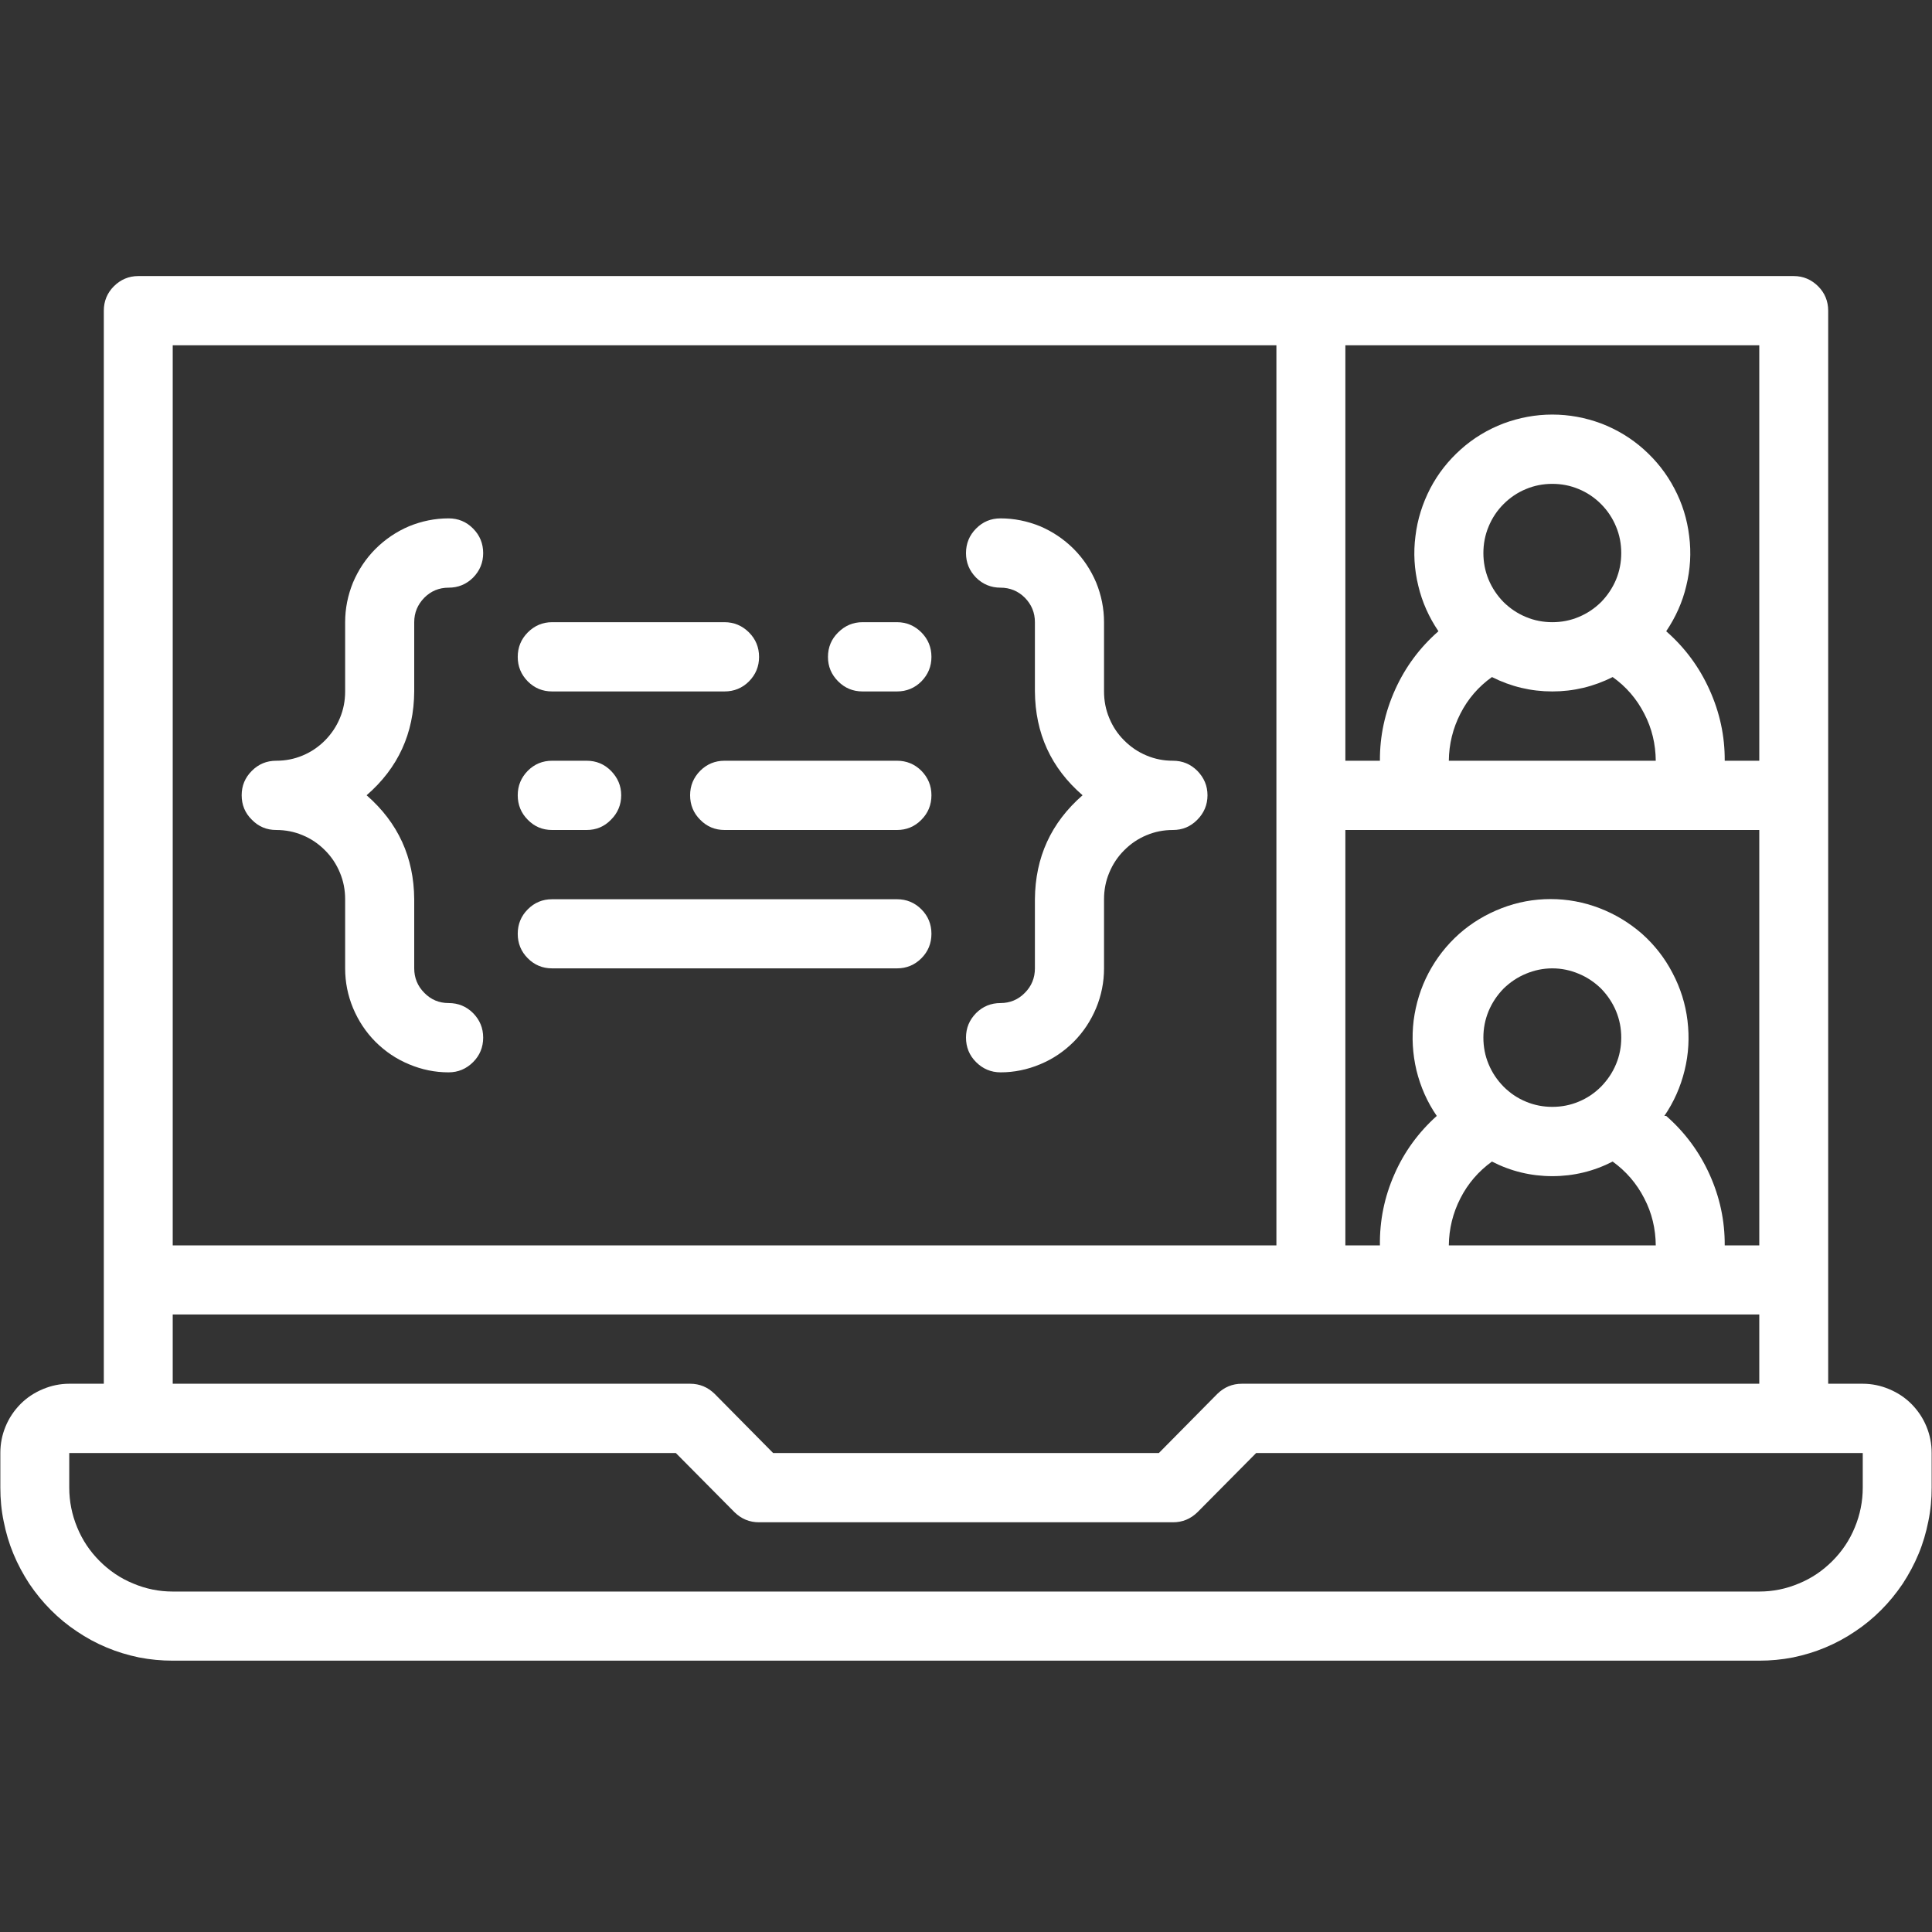 <svg xmlns="http://www.w3.org/2000/svg" xmlns:xlink="http://www.w3.org/1999/xlink" width="60" zoomAndPan="magnify" viewBox="0 0 45 45" height="60" preserveAspectRatio="xMidYMid meet" version="1.0"><rect x="0" y="0" width="45" height="45" fill="#333333" stroke="none"/><defs><clipPath id="e6f6c10897"><path d="M 0 6.43 L 45 6.43 L 45 38.68 L 0 38.68 Z M 0 6.43 " clip-rule="nonzero"/></clipPath></defs><path fill="#ffffff" d="M 12.859 16.105 L 16.875 16.105 C 17.098 16.105 17.289 16.027 17.445 15.871 C 17.602 15.711 17.68 15.523 17.68 15.301 C 17.68 15.078 17.602 14.887 17.445 14.73 C 17.289 14.574 17.098 14.492 16.875 14.492 L 12.859 14.492 C 12.637 14.492 12.449 14.574 12.293 14.73 C 12.137 14.887 12.059 15.078 12.059 15.301 C 12.059 15.523 12.137 15.711 12.293 15.871 C 12.449 16.027 12.637 16.105 12.859 16.105 Z M 12.859 16.105 " fill-opacity="1" fill-rule="nonzero"/><path fill="#ffffff" d="M 20.09 16.105 L 20.895 16.105 C 21.113 16.105 21.305 16.027 21.461 15.871 C 21.617 15.711 21.695 15.523 21.695 15.301 C 21.695 15.078 21.617 14.887 21.461 14.73 C 21.305 14.574 21.113 14.492 20.895 14.492 L 20.09 14.492 C 19.867 14.492 19.68 14.574 19.523 14.73 C 19.363 14.887 19.285 15.078 19.285 15.301 C 19.285 15.523 19.363 15.711 19.523 15.871 C 19.68 16.027 19.867 16.105 20.09 16.105 Z M 20.09 16.105 " fill-opacity="1" fill-rule="nonzero"/><path fill="#ffffff" d="M 12.859 19.332 L 13.664 19.332 C 13.887 19.332 14.074 19.254 14.23 19.094 C 14.387 18.938 14.469 18.746 14.469 18.523 C 14.469 18.301 14.387 18.113 14.23 17.953 C 14.074 17.797 13.887 17.719 13.664 17.719 L 12.859 17.719 C 12.637 17.719 12.449 17.797 12.293 17.953 C 12.137 18.113 12.059 18.301 12.059 18.523 C 12.059 18.746 12.137 18.938 12.293 19.094 C 12.449 19.254 12.637 19.332 12.859 19.332 Z M 12.859 19.332 " fill-opacity="1" fill-rule="nonzero"/><path fill="#ffffff" d="M 20.895 17.719 L 16.875 17.719 C 16.656 17.719 16.465 17.797 16.309 17.953 C 16.152 18.113 16.074 18.301 16.074 18.523 C 16.074 18.746 16.152 18.938 16.309 19.094 C 16.465 19.254 16.656 19.332 16.875 19.332 L 20.895 19.332 C 21.113 19.332 21.305 19.254 21.461 19.094 C 21.617 18.938 21.695 18.746 21.695 18.523 C 21.695 18.301 21.617 18.113 21.461 17.953 C 21.305 17.797 21.113 17.719 20.895 17.719 Z M 20.895 17.719 " fill-opacity="1" fill-rule="nonzero"/><path fill="#ffffff" d="M 12.859 22.555 L 20.895 22.555 C 21.113 22.555 21.305 22.477 21.461 22.32 C 21.617 22.164 21.695 21.973 21.695 21.75 C 21.695 21.527 21.617 21.336 21.461 21.18 C 21.305 21.023 21.113 20.945 20.895 20.945 L 12.859 20.945 C 12.637 20.945 12.449 21.023 12.293 21.18 C 12.137 21.336 12.059 21.527 12.059 21.75 C 12.059 21.973 12.137 22.164 12.293 22.32 C 12.449 22.477 12.637 22.555 12.859 22.555 Z M 12.859 22.555 " fill-opacity="1" fill-rule="nonzero"/><path fill="#ffffff" d="M 24.105 20.945 L 24.105 22.555 C 24.105 22.777 24.027 22.969 23.871 23.125 C 23.715 23.285 23.523 23.363 23.305 23.363 C 23.082 23.363 22.891 23.441 22.734 23.598 C 22.578 23.758 22.5 23.945 22.5 24.168 C 22.5 24.391 22.578 24.582 22.734 24.738 C 22.891 24.895 23.082 24.977 23.305 24.977 C 23.621 24.977 23.93 24.914 24.227 24.789 C 24.52 24.668 24.781 24.492 25.008 24.266 C 25.234 24.039 25.406 23.777 25.531 23.48 C 25.652 23.188 25.715 22.879 25.715 22.555 L 25.715 20.945 C 25.715 20.73 25.754 20.523 25.836 20.328 C 25.918 20.129 26.035 19.953 26.184 19.805 C 26.336 19.652 26.508 19.535 26.707 19.453 C 26.902 19.371 27.105 19.332 27.32 19.332 C 27.543 19.332 27.73 19.254 27.887 19.094 C 28.043 18.938 28.125 18.746 28.125 18.523 C 28.125 18.301 28.043 18.113 27.887 17.953 C 27.73 17.797 27.543 17.719 27.32 17.719 C 27.105 17.719 26.902 17.68 26.707 17.598 C 26.508 17.516 26.336 17.398 26.184 17.246 C 26.031 17.094 25.918 16.922 25.836 16.723 C 25.754 16.527 25.715 16.32 25.715 16.105 L 25.715 14.492 C 25.715 14.172 25.652 13.863 25.531 13.566 C 25.406 13.273 25.234 13.012 25.008 12.785 C 24.781 12.559 24.52 12.383 24.227 12.258 C 23.93 12.137 23.621 12.074 23.305 12.074 C 23.082 12.074 22.891 12.152 22.734 12.312 C 22.578 12.469 22.5 12.66 22.5 12.883 C 22.5 13.105 22.578 13.293 22.734 13.453 C 22.891 13.609 23.082 13.688 23.305 13.688 C 23.523 13.688 23.715 13.766 23.871 13.922 C 24.027 14.082 24.105 14.27 24.105 14.492 L 24.105 16.105 C 24.113 17.082 24.48 17.887 25.215 18.523 C 24.48 19.164 24.113 19.969 24.105 20.945 Z M 24.105 20.945 " fill-opacity="1" fill-rule="nonzero"/><path fill="#ffffff" d="M 6.434 19.332 C 6.648 19.332 6.852 19.371 7.047 19.453 C 7.246 19.535 7.418 19.652 7.57 19.805 C 7.719 19.953 7.836 20.129 7.918 20.328 C 8 20.523 8.039 20.73 8.039 20.945 L 8.039 22.555 C 8.039 22.879 8.102 23.188 8.223 23.48 C 8.348 23.777 8.52 24.039 8.746 24.266 C 8.973 24.492 9.234 24.668 9.527 24.789 C 9.824 24.914 10.129 24.977 10.449 24.977 C 10.672 24.977 10.863 24.895 11.02 24.738 C 11.176 24.582 11.254 24.391 11.254 24.168 C 11.254 23.945 11.176 23.758 11.02 23.598 C 10.863 23.441 10.672 23.363 10.449 23.363 C 10.227 23.363 10.039 23.285 9.883 23.125 C 9.727 22.969 9.648 22.777 9.648 22.555 L 9.648 20.945 C 9.641 19.969 9.273 19.164 8.539 18.523 C 9.273 17.887 9.641 17.082 9.648 16.105 L 9.648 14.492 C 9.648 14.27 9.727 14.082 9.883 13.922 C 10.039 13.766 10.227 13.688 10.449 13.688 C 10.672 13.688 10.863 13.609 11.02 13.453 C 11.176 13.293 11.254 13.105 11.254 12.883 C 11.254 12.66 11.176 12.469 11.02 12.312 C 10.863 12.152 10.672 12.074 10.449 12.074 C 10.129 12.074 9.824 12.137 9.527 12.258 C 9.234 12.383 8.973 12.559 8.746 12.785 C 8.52 13.012 8.348 13.273 8.223 13.566 C 8.102 13.863 8.039 14.172 8.039 14.492 L 8.039 16.105 C 8.039 16.32 8 16.527 7.918 16.723 C 7.836 16.922 7.719 17.094 7.57 17.246 C 7.418 17.398 7.246 17.516 7.047 17.598 C 6.852 17.68 6.648 17.719 6.434 17.719 C 6.211 17.719 6.023 17.797 5.867 17.953 C 5.707 18.113 5.629 18.301 5.629 18.523 C 5.629 18.746 5.707 18.938 5.867 19.094 C 6.023 19.254 6.211 19.332 6.434 19.332 Z M 6.434 19.332 " fill-opacity="1" fill-rule="nonzero"/><g clip-path="url(#e6f6c10897)"><path fill="#ffffff" d="M 43.387 32.23 L 42.582 32.23 L 42.582 7.238 C 42.582 7.016 42.504 6.824 42.348 6.668 C 42.191 6.512 42 6.43 41.781 6.43 L 3.219 6.43 C 3 6.43 2.809 6.512 2.652 6.668 C 2.496 6.824 2.418 7.016 2.418 7.238 L 2.418 32.23 L 1.613 32.23 C 1.402 32.23 1.195 32.273 1 32.355 C 0.801 32.438 0.629 32.551 0.477 32.703 C 0.328 32.855 0.211 33.027 0.129 33.227 C 0.047 33.426 0.008 33.629 0.008 33.844 L 0.008 34.648 C 0.008 34.914 0.031 35.176 0.086 35.438 C 0.137 35.695 0.211 35.949 0.312 36.191 C 0.414 36.438 0.539 36.668 0.684 36.891 C 0.832 37.109 0.996 37.312 1.184 37.5 C 1.371 37.688 1.574 37.855 1.793 38 C 2.012 38.148 2.242 38.273 2.488 38.375 C 2.73 38.477 2.98 38.551 3.238 38.605 C 3.5 38.656 3.762 38.68 4.023 38.68 L 40.977 38.68 C 41.238 38.68 41.5 38.656 41.762 38.605 C 42.02 38.551 42.27 38.477 42.512 38.375 C 42.758 38.273 42.988 38.148 43.207 38 C 43.426 37.855 43.629 37.688 43.816 37.5 C 44.004 37.312 44.168 37.109 44.316 36.891 C 44.461 36.668 44.586 36.438 44.688 36.191 C 44.789 35.949 44.863 35.695 44.914 35.438 C 44.969 35.176 44.992 34.914 44.992 34.648 L 44.992 33.844 C 44.992 33.629 44.953 33.426 44.871 33.227 C 44.789 33.027 44.672 32.855 44.523 32.703 C 44.371 32.551 44.199 32.438 44 32.355 C 43.805 32.273 43.598 32.23 43.387 32.23 Z M 36.156 25.781 C 35.945 25.781 35.738 25.742 35.543 25.66 C 35.344 25.578 35.172 25.461 35.02 25.309 C 34.871 25.156 34.754 24.984 34.672 24.785 C 34.59 24.59 34.551 24.383 34.551 24.168 C 34.551 23.953 34.59 23.75 34.672 23.551 C 34.754 23.355 34.871 23.18 35.02 23.027 C 35.172 22.879 35.344 22.762 35.543 22.68 C 35.738 22.598 35.945 22.555 36.156 22.555 C 36.371 22.555 36.574 22.598 36.77 22.68 C 36.969 22.762 37.141 22.879 37.293 23.027 C 37.441 23.18 37.559 23.355 37.641 23.551 C 37.723 23.75 37.762 23.953 37.762 24.168 C 37.762 24.383 37.723 24.59 37.641 24.785 C 37.559 24.984 37.441 25.156 37.293 25.309 C 37.141 25.461 36.969 25.578 36.77 25.66 C 36.574 25.742 36.371 25.781 36.156 25.781 Z M 34.75 27.055 C 35.191 27.281 35.66 27.395 36.156 27.395 C 36.652 27.395 37.121 27.281 37.562 27.055 C 37.875 27.281 38.121 27.566 38.297 27.91 C 38.477 28.254 38.562 28.621 38.566 29.008 L 33.746 29.008 C 33.75 28.621 33.84 28.254 34.016 27.91 C 34.191 27.566 34.438 27.281 34.75 27.055 Z M 38.766 25.992 C 38.988 25.668 39.145 25.312 39.238 24.93 C 39.332 24.547 39.352 24.164 39.305 23.773 C 39.258 23.383 39.141 23.012 38.957 22.664 C 38.777 22.316 38.539 22.012 38.246 21.75 C 37.949 21.492 37.621 21.293 37.254 21.152 C 36.887 21.012 36.508 20.941 36.117 20.941 C 35.723 20.941 35.344 21.012 34.98 21.152 C 34.613 21.293 34.281 21.492 33.988 21.75 C 33.695 22.012 33.457 22.316 33.273 22.664 C 33.09 23.012 32.977 23.383 32.926 23.773 C 32.879 24.164 32.902 24.547 32.992 24.93 C 33.086 25.312 33.242 25.668 33.465 25.992 C 33.039 26.375 32.707 26.828 32.477 27.355 C 32.246 27.879 32.133 28.43 32.141 29.008 L 31.336 29.008 L 31.336 19.332 L 40.977 19.332 L 40.977 29.008 L 40.172 29.008 C 40.176 28.43 40.055 27.875 39.816 27.348 C 39.578 26.824 39.242 26.371 38.809 25.992 Z M 36.156 14.492 C 35.945 14.492 35.738 14.453 35.543 14.371 C 35.344 14.289 35.172 14.172 35.02 14.023 C 34.871 13.871 34.754 13.695 34.672 13.5 C 34.59 13.301 34.551 13.094 34.551 12.883 C 34.551 12.668 34.59 12.461 34.672 12.266 C 34.754 12.066 34.871 11.891 35.02 11.742 C 35.172 11.59 35.344 11.473 35.543 11.391 C 35.738 11.309 35.945 11.27 36.156 11.27 C 36.371 11.27 36.574 11.309 36.77 11.391 C 36.969 11.473 37.141 11.59 37.293 11.742 C 37.441 11.891 37.559 12.066 37.641 12.266 C 37.723 12.461 37.762 12.668 37.762 12.883 C 37.762 13.094 37.723 13.301 37.641 13.5 C 37.559 13.695 37.441 13.871 37.293 14.023 C 37.141 14.172 36.969 14.289 36.77 14.371 C 36.574 14.453 36.371 14.492 36.156 14.492 Z M 34.75 15.77 C 35.191 15.992 35.66 16.105 36.156 16.105 C 36.652 16.105 37.121 15.992 37.562 15.77 C 37.875 15.992 38.121 16.277 38.297 16.621 C 38.477 16.965 38.562 17.332 38.566 17.719 L 33.746 17.719 C 33.75 17.332 33.84 16.965 34.016 16.621 C 34.191 16.277 34.438 15.992 34.75 15.77 Z M 40.977 8.043 L 40.977 17.719 L 40.172 17.719 C 40.176 17.141 40.055 16.59 39.816 16.062 C 39.578 15.535 39.242 15.082 38.809 14.703 C 39.027 14.379 39.188 14.027 39.277 13.645 C 39.371 13.262 39.395 12.875 39.344 12.484 C 39.297 12.094 39.184 11.727 39 11.379 C 38.816 11.027 38.578 10.727 38.285 10.465 C 37.992 10.203 37.66 10.004 37.293 9.863 C 36.926 9.727 36.547 9.656 36.156 9.656 C 35.766 9.656 35.387 9.727 35.02 9.863 C 34.652 10.004 34.32 10.203 34.027 10.465 C 33.734 10.727 33.496 11.027 33.312 11.379 C 33.133 11.727 33.016 12.094 32.969 12.484 C 32.918 12.875 32.941 13.262 33.035 13.645 C 33.125 14.027 33.285 14.379 33.504 14.703 C 33.07 15.082 32.734 15.535 32.496 16.062 C 32.258 16.59 32.137 17.141 32.141 17.719 L 31.336 17.719 L 31.336 8.043 Z M 29.73 8.043 L 29.73 29.008 L 4.023 29.008 L 4.023 8.043 Z M 4.023 30.617 L 40.977 30.617 L 40.977 32.23 L 28.926 32.23 C 28.703 32.23 28.516 32.309 28.355 32.465 L 26.992 33.844 L 18.008 33.844 L 16.645 32.465 C 16.484 32.309 16.297 32.23 16.074 32.23 L 4.023 32.23 Z M 43.387 34.648 C 43.387 34.973 43.324 35.281 43.203 35.574 C 43.082 35.871 42.906 36.133 42.68 36.359 C 42.453 36.586 42.195 36.762 41.898 36.883 C 41.602 37.008 41.297 37.07 40.977 37.07 L 4.023 37.07 C 3.703 37.07 3.398 37.008 3.102 36.883 C 2.805 36.762 2.547 36.586 2.32 36.359 C 2.094 36.133 1.918 35.871 1.797 35.574 C 1.676 35.281 1.613 34.973 1.613 34.648 L 1.613 33.844 L 15.742 33.844 L 17.109 35.223 C 17.27 35.379 17.457 35.457 17.68 35.457 L 27.32 35.457 C 27.543 35.457 27.73 35.379 27.891 35.223 L 29.258 33.844 L 43.387 33.844 Z M 43.387 34.648 " fill-opacity="1" fill-rule="nonzero"/></g></svg>
